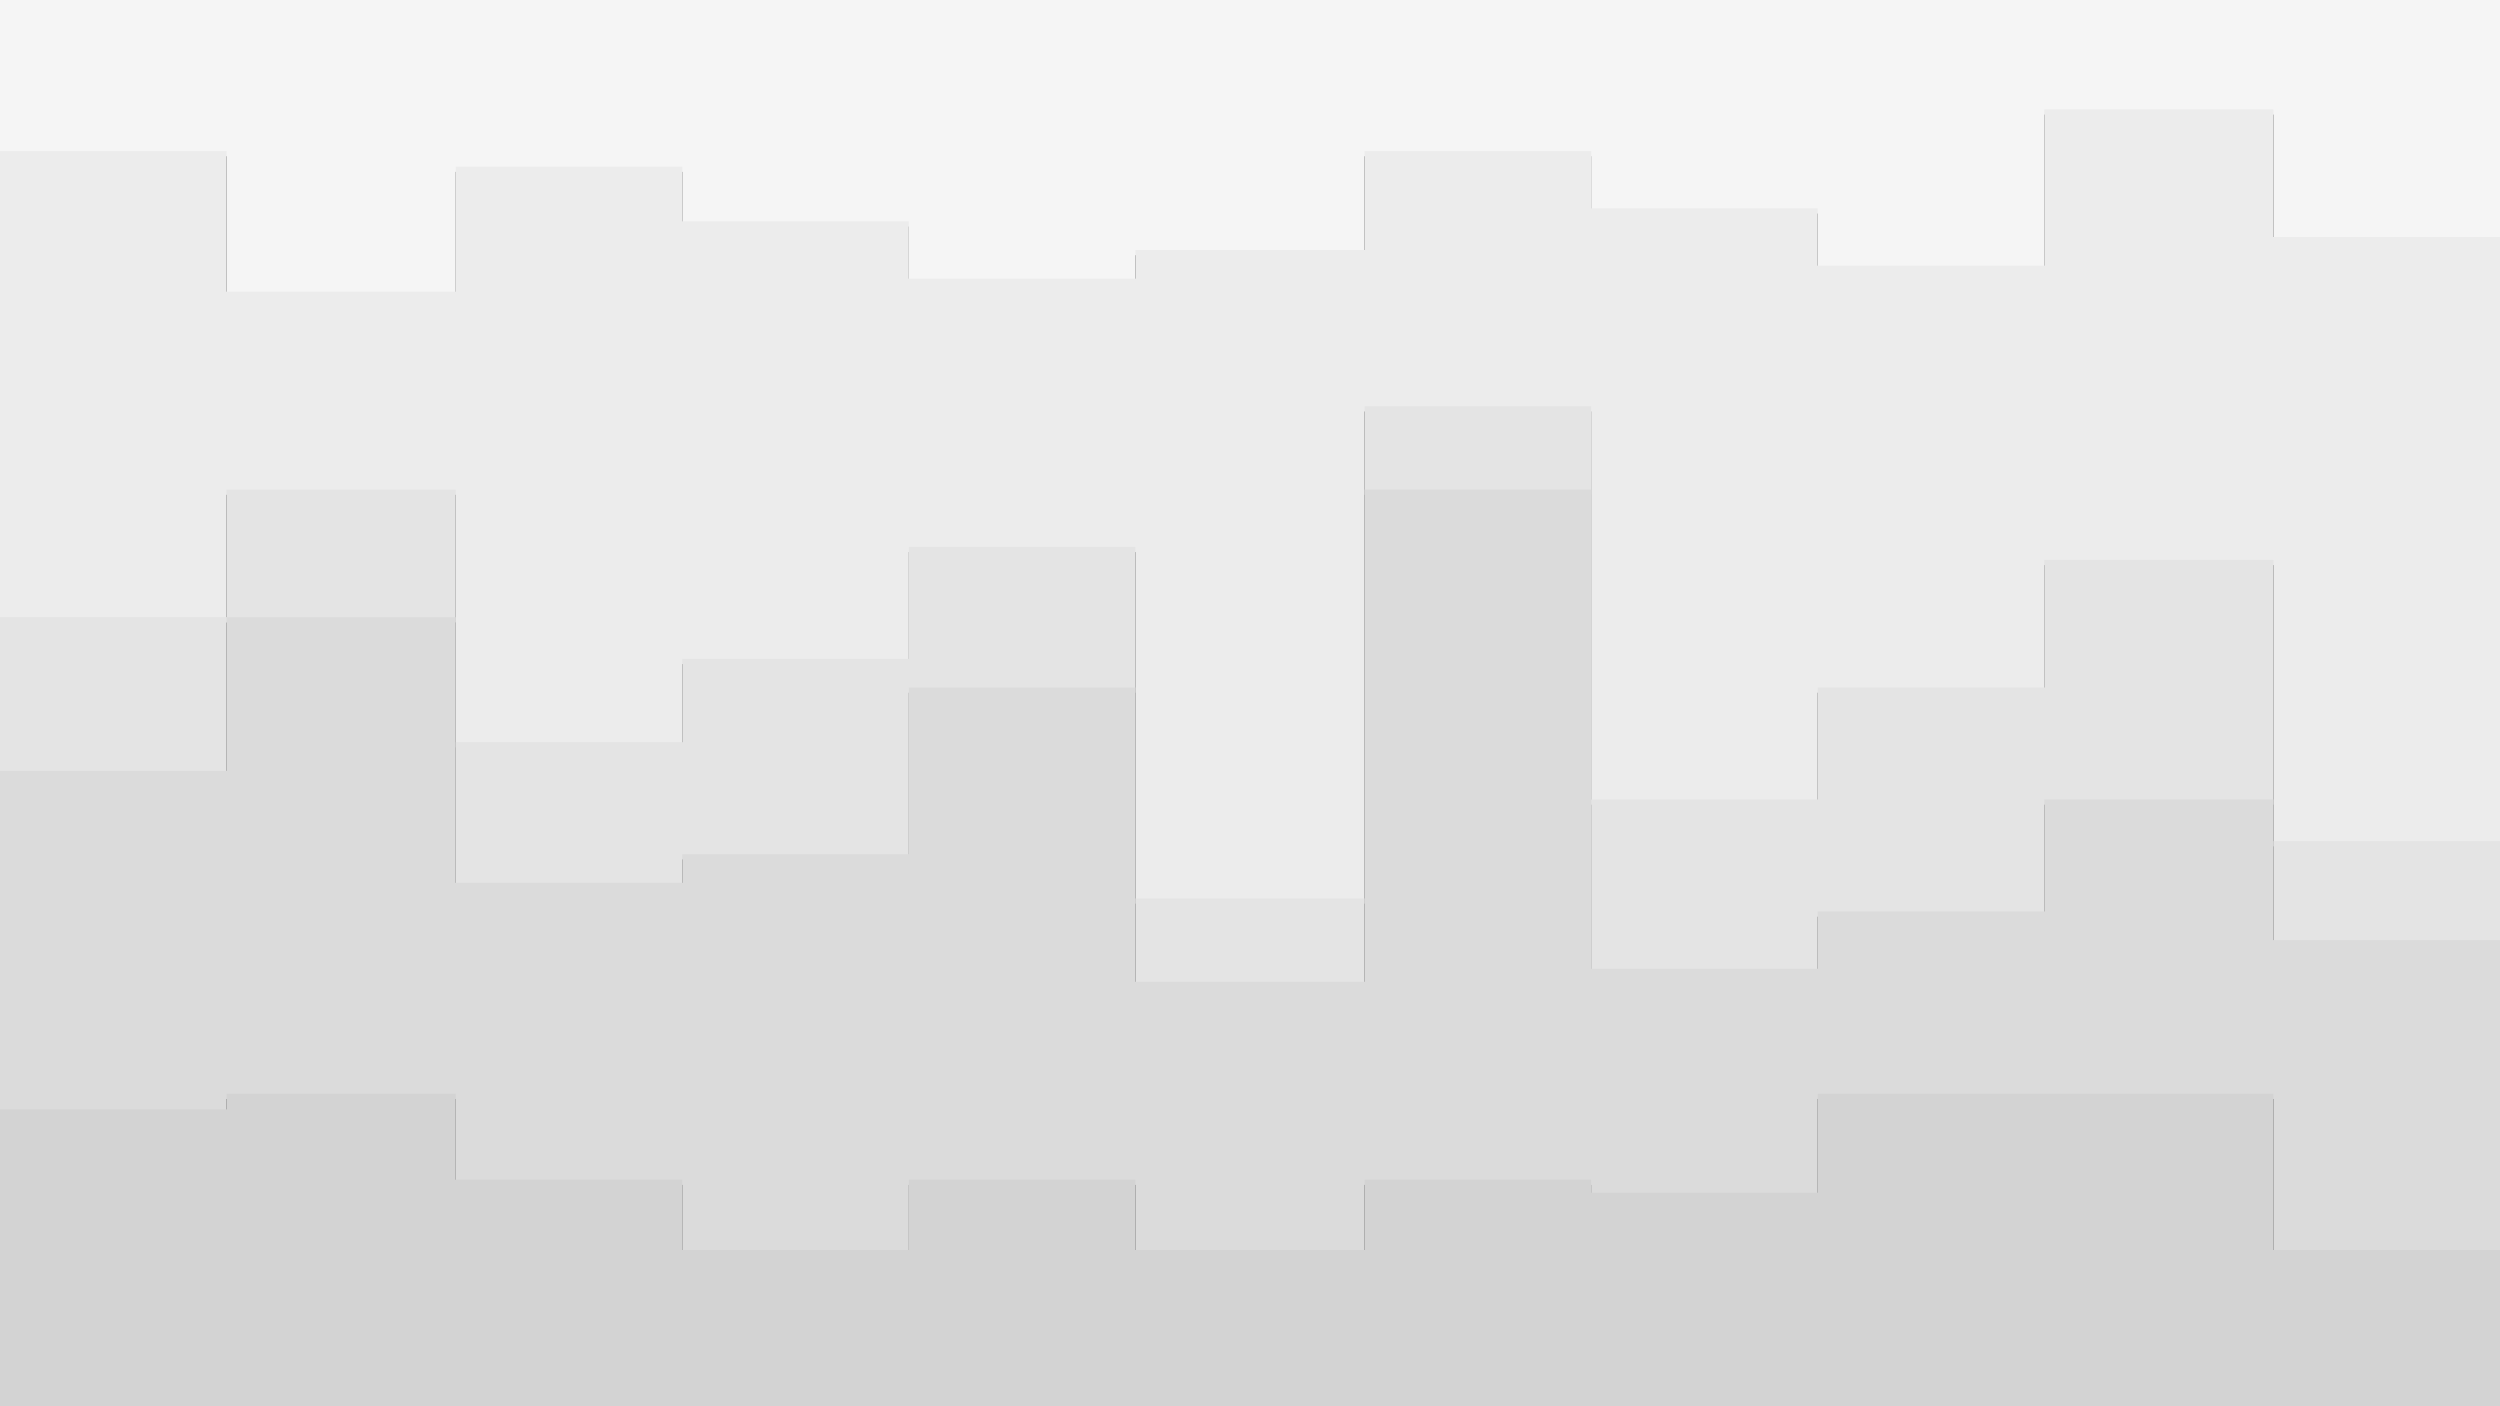 <svg id="visual" viewBox="0 0 960 540" width="960" height="540" xmlns="http://www.w3.org/2000/svg" xmlns:xlink="http://www.w3.org/1999/xlink" version="1.1"><rect x="0" y="0" width="960" height="540" fill="#333333" stroke="none"/><path d="M0 60L87 60L87 114L175 114L175 66L262 66L262 87L349 87L349 109L436 109L436 98L524 98L524 60L611 60L611 82L698 82L698 104L785 104L785 44L873 44L873 93L960 93L960 71L960 0L960 0L873 0L873 0L785 0L785 0L698 0L698 0L611 0L611 0L524 0L524 0L436 0L436 0L349 0L349 0L262 0L262 0L175 0L175 0L87 0L87 0L0 0Z" fill="#f5f5f5"></path><path d="M0 239L87 239L87 190L175 190L175 287L262 287L262 255L349 255L349 212L436 212L436 347L524 347L524 158L611 158L611 309L698 309L698 266L785 266L785 217L873 217L873 325L960 325L960 271L960 69L960 91L873 91L873 42L785 42L785 102L698 102L698 80L611 80L611 58L524 58L524 96L436 96L436 107L349 107L349 85L262 85L262 64L175 64L175 112L87 112L87 58L0 58Z" fill="#ececec"></path><path d="M0 298L87 298L87 239L175 239L175 341L262 341L262 330L349 330L349 266L436 266L436 379L524 379L524 190L611 190L611 374L698 374L698 352L785 352L785 309L873 309L873 363L960 363L960 341L960 269L960 323L873 323L873 215L785 215L785 264L698 264L698 307L611 307L611 156L524 156L524 345L436 345L436 210L349 210L349 253L262 253L262 285L175 285L175 188L87 188L87 237L0 237Z" fill="#e4e4e4"></path><path d="M0 428L87 428L87 422L175 422L175 455L262 455L262 482L349 482L349 455L436 455L436 482L524 482L524 455L611 455L611 460L698 460L698 422L785 422L785 422L873 422L873 482L960 482L960 476L960 339L960 361L873 361L873 307L785 307L785 350L698 350L698 372L611 372L611 188L524 188L524 377L436 377L436 264L349 264L349 328L262 328L262 339L175 339L175 237L87 237L87 296L0 296Z" fill="#dbdbdb"></path><path d="M0 541L87 541L87 541L175 541L175 541L262 541L262 541L349 541L349 541L436 541L436 541L524 541L524 541L611 541L611 541L698 541L698 541L785 541L785 541L873 541L873 541L960 541L960 541L960 474L960 480L873 480L873 420L785 420L785 420L698 420L698 458L611 458L611 453L524 453L524 480L436 480L436 453L349 453L349 480L262 480L262 453L175 453L175 420L87 420L87 426L0 426Z" fill="#d3d3d3"></path></svg>